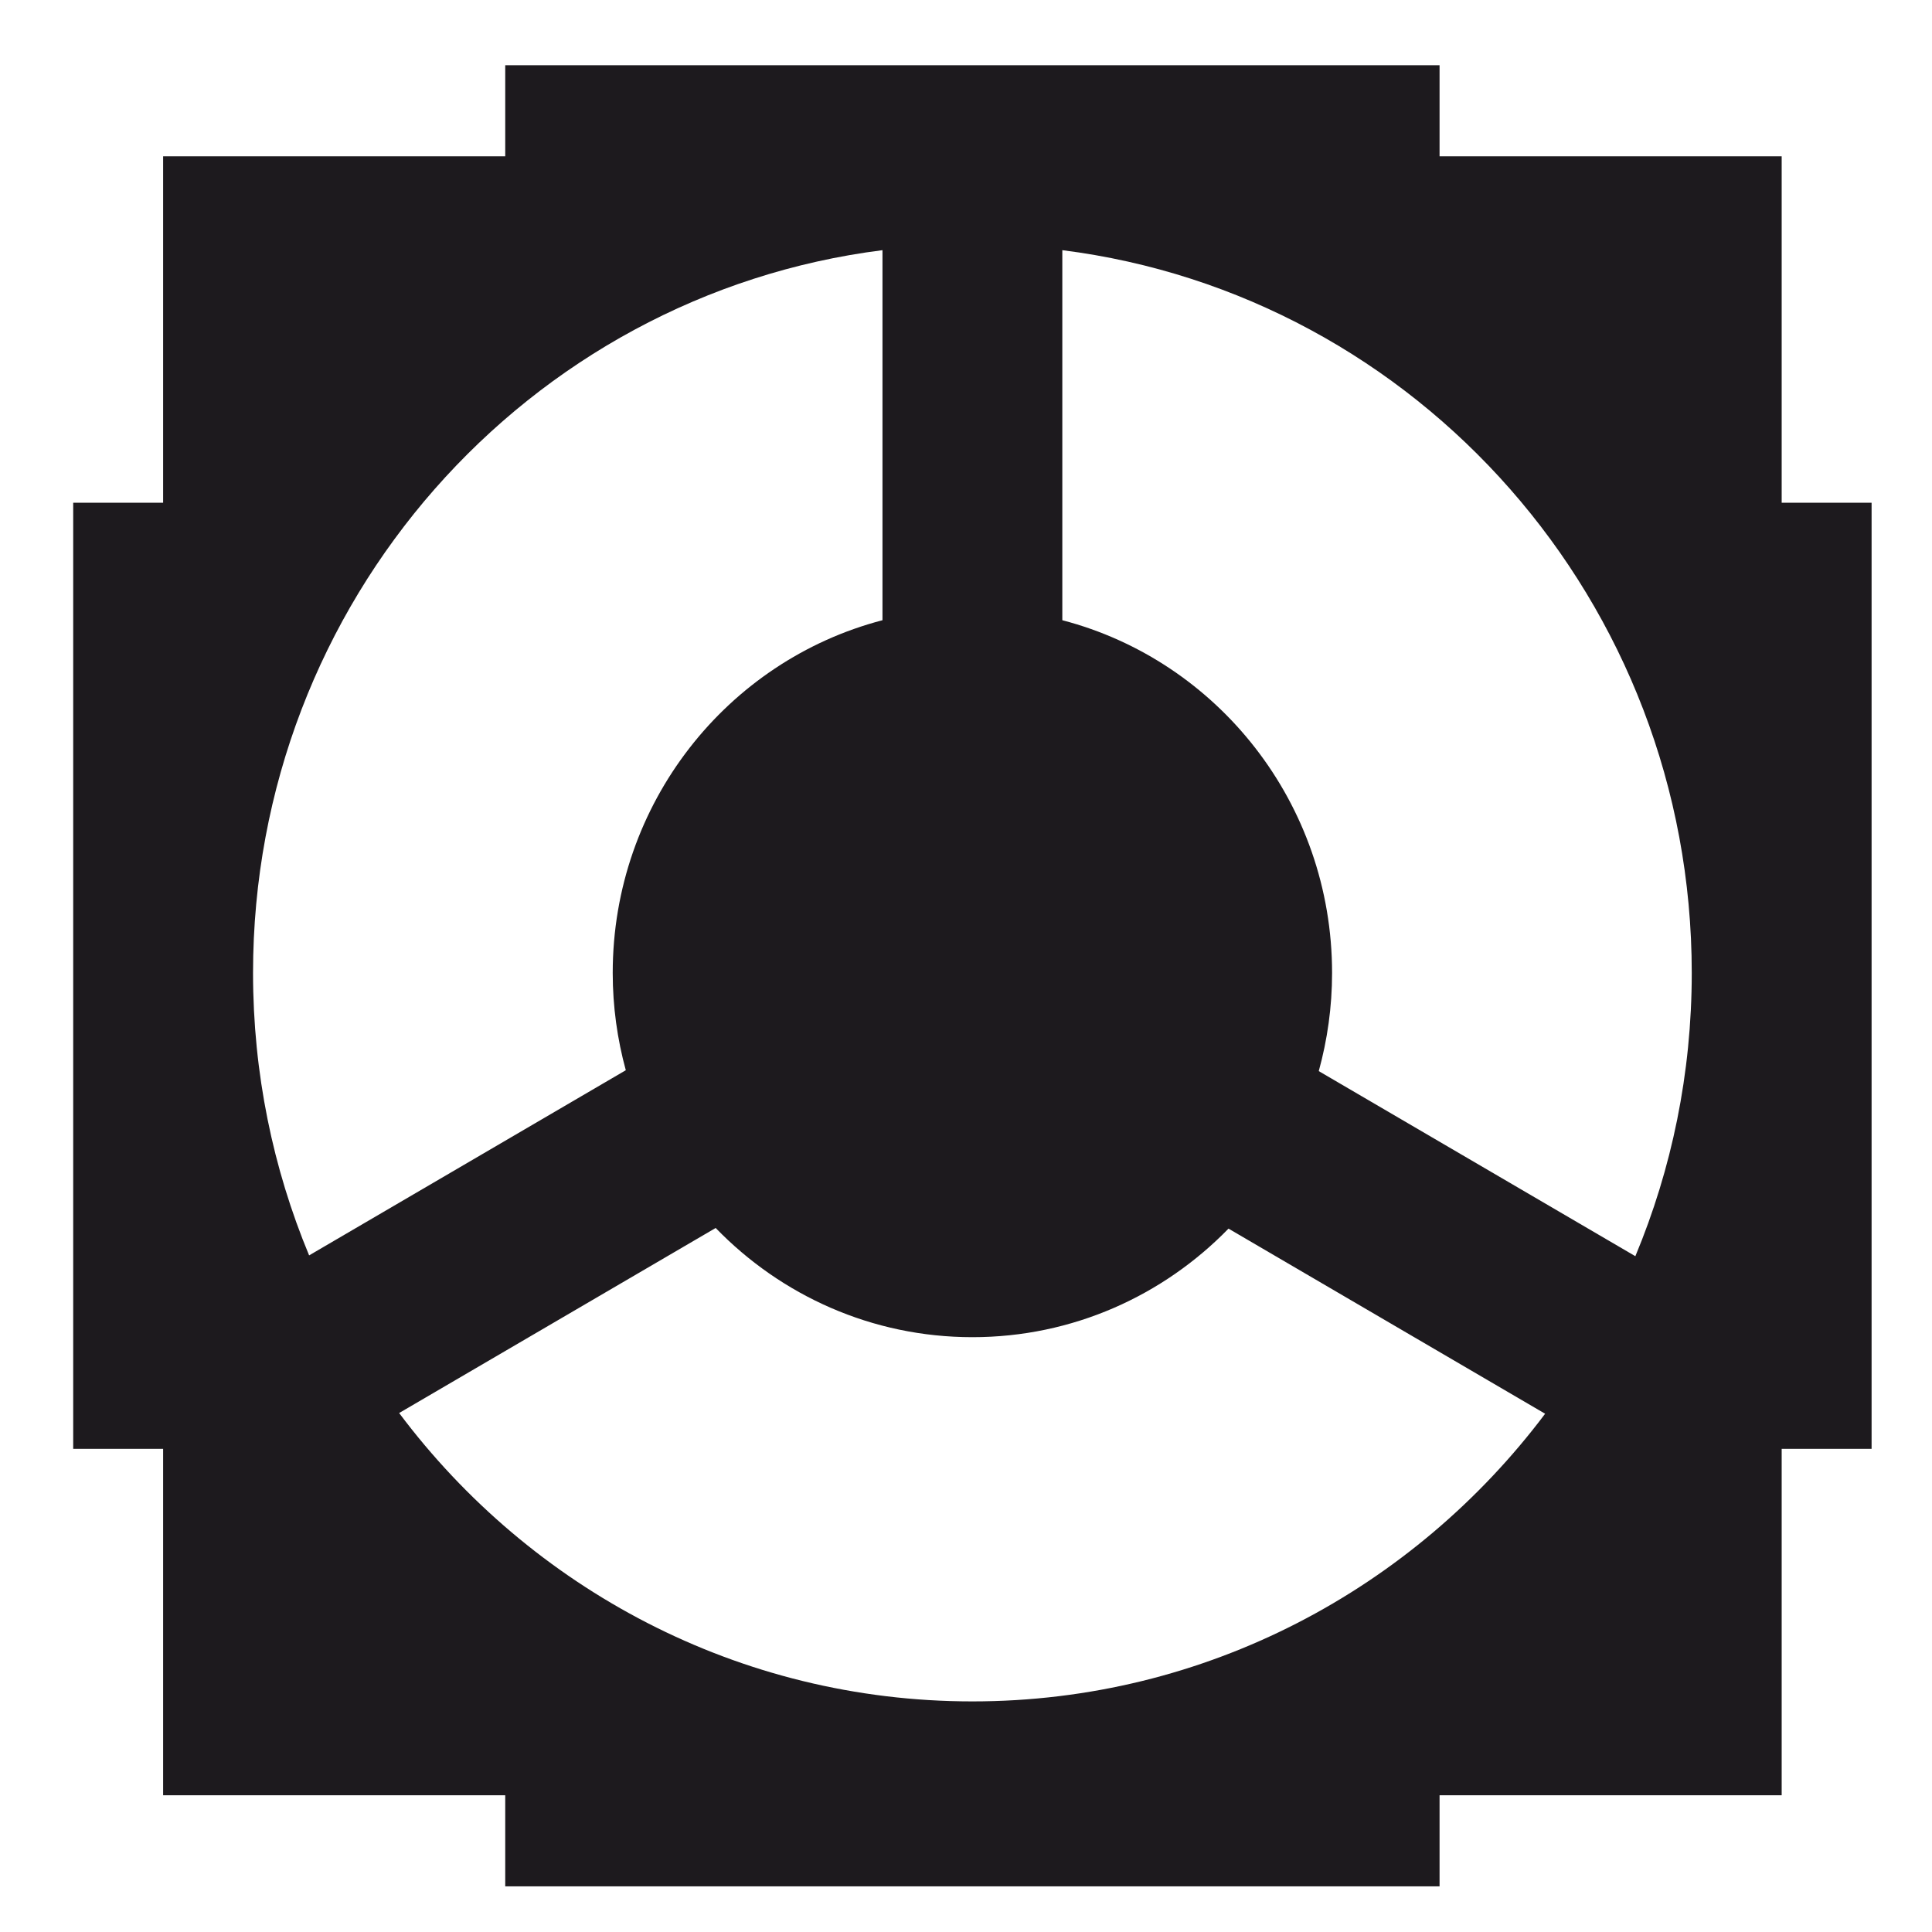 <?xml version="1.0" encoding="UTF-8" standalone="no"?>
<svg
   xmlns:dc="http://purl.org/dc/elements/1.1/"
   xmlns:cc="http://creativecommons.org/ns#"
   xmlns:rdf="http://www.w3.org/1999/02/22-rdf-syntax-ns#"
   xmlns:svg="http://www.w3.org/2000/svg"
   xmlns="http://www.w3.org/2000/svg"
   id="svg8"
   version="1.1"
   viewBox="0 0 52.917 52.917"
   height="200"
   width="200">
  <defs
     id="defs2" />
  <g
     transform="translate(0,-244.083)"
     id="layer1">
    <g
       transform="matrix(0.353,0,0,-0.353,44.792,278.49)"
       id="g101">
      <path
         id="path103"
         style="fill:#1d1a1e;fill-opacity:1;fill-rule:evenodd;stroke:none"
         d="m 0,0 -24.565,14.361 c 0.668,2.424 1.033,4.976 1.033,7.616 0,13.169 -8.893,24.233 -20.931,27.37 V 78.059 C -16.928,74.582 4.376,50.801 4.376,21.977 4.376,14.182 2.818,6.756 0,0 m -51.44,-34.544 c -18.158,0 -34.287,8.78 -44.48,22.376 L -71.36,2.19 c 5.065,-5.227 12.116,-8.473 19.92,-8.473 7.779,0 14.811,3.224 19.872,8.423 l 24.567,-14.364 c -10.196,-13.563 -26.306,-22.32 -44.439,-22.32 m -55.816,56.521 c 0,28.824 21.305,52.605 48.839,56.082 V 49.347 c -12.037,-3.137 -20.931,-14.201 -20.931,-27.37 0,-2.616 0.358,-5.144 1.015,-7.547 L -102.905,0.063 c -2.802,6.74 -4.351,14.143 -4.351,21.914 M 11.353,58.463 v 26.88 h -26.545 v 7.065 h -72.496 v -7.065 h -26.545 v -26.88 h -6.977 v -73.411 h 6.977 v -26.88 h 26.545 v -7.066 h 72.496 v 7.066 h 26.545 v 26.88 h 6.977 v 73.411 z" />
    </g>
  </g>
</svg>
